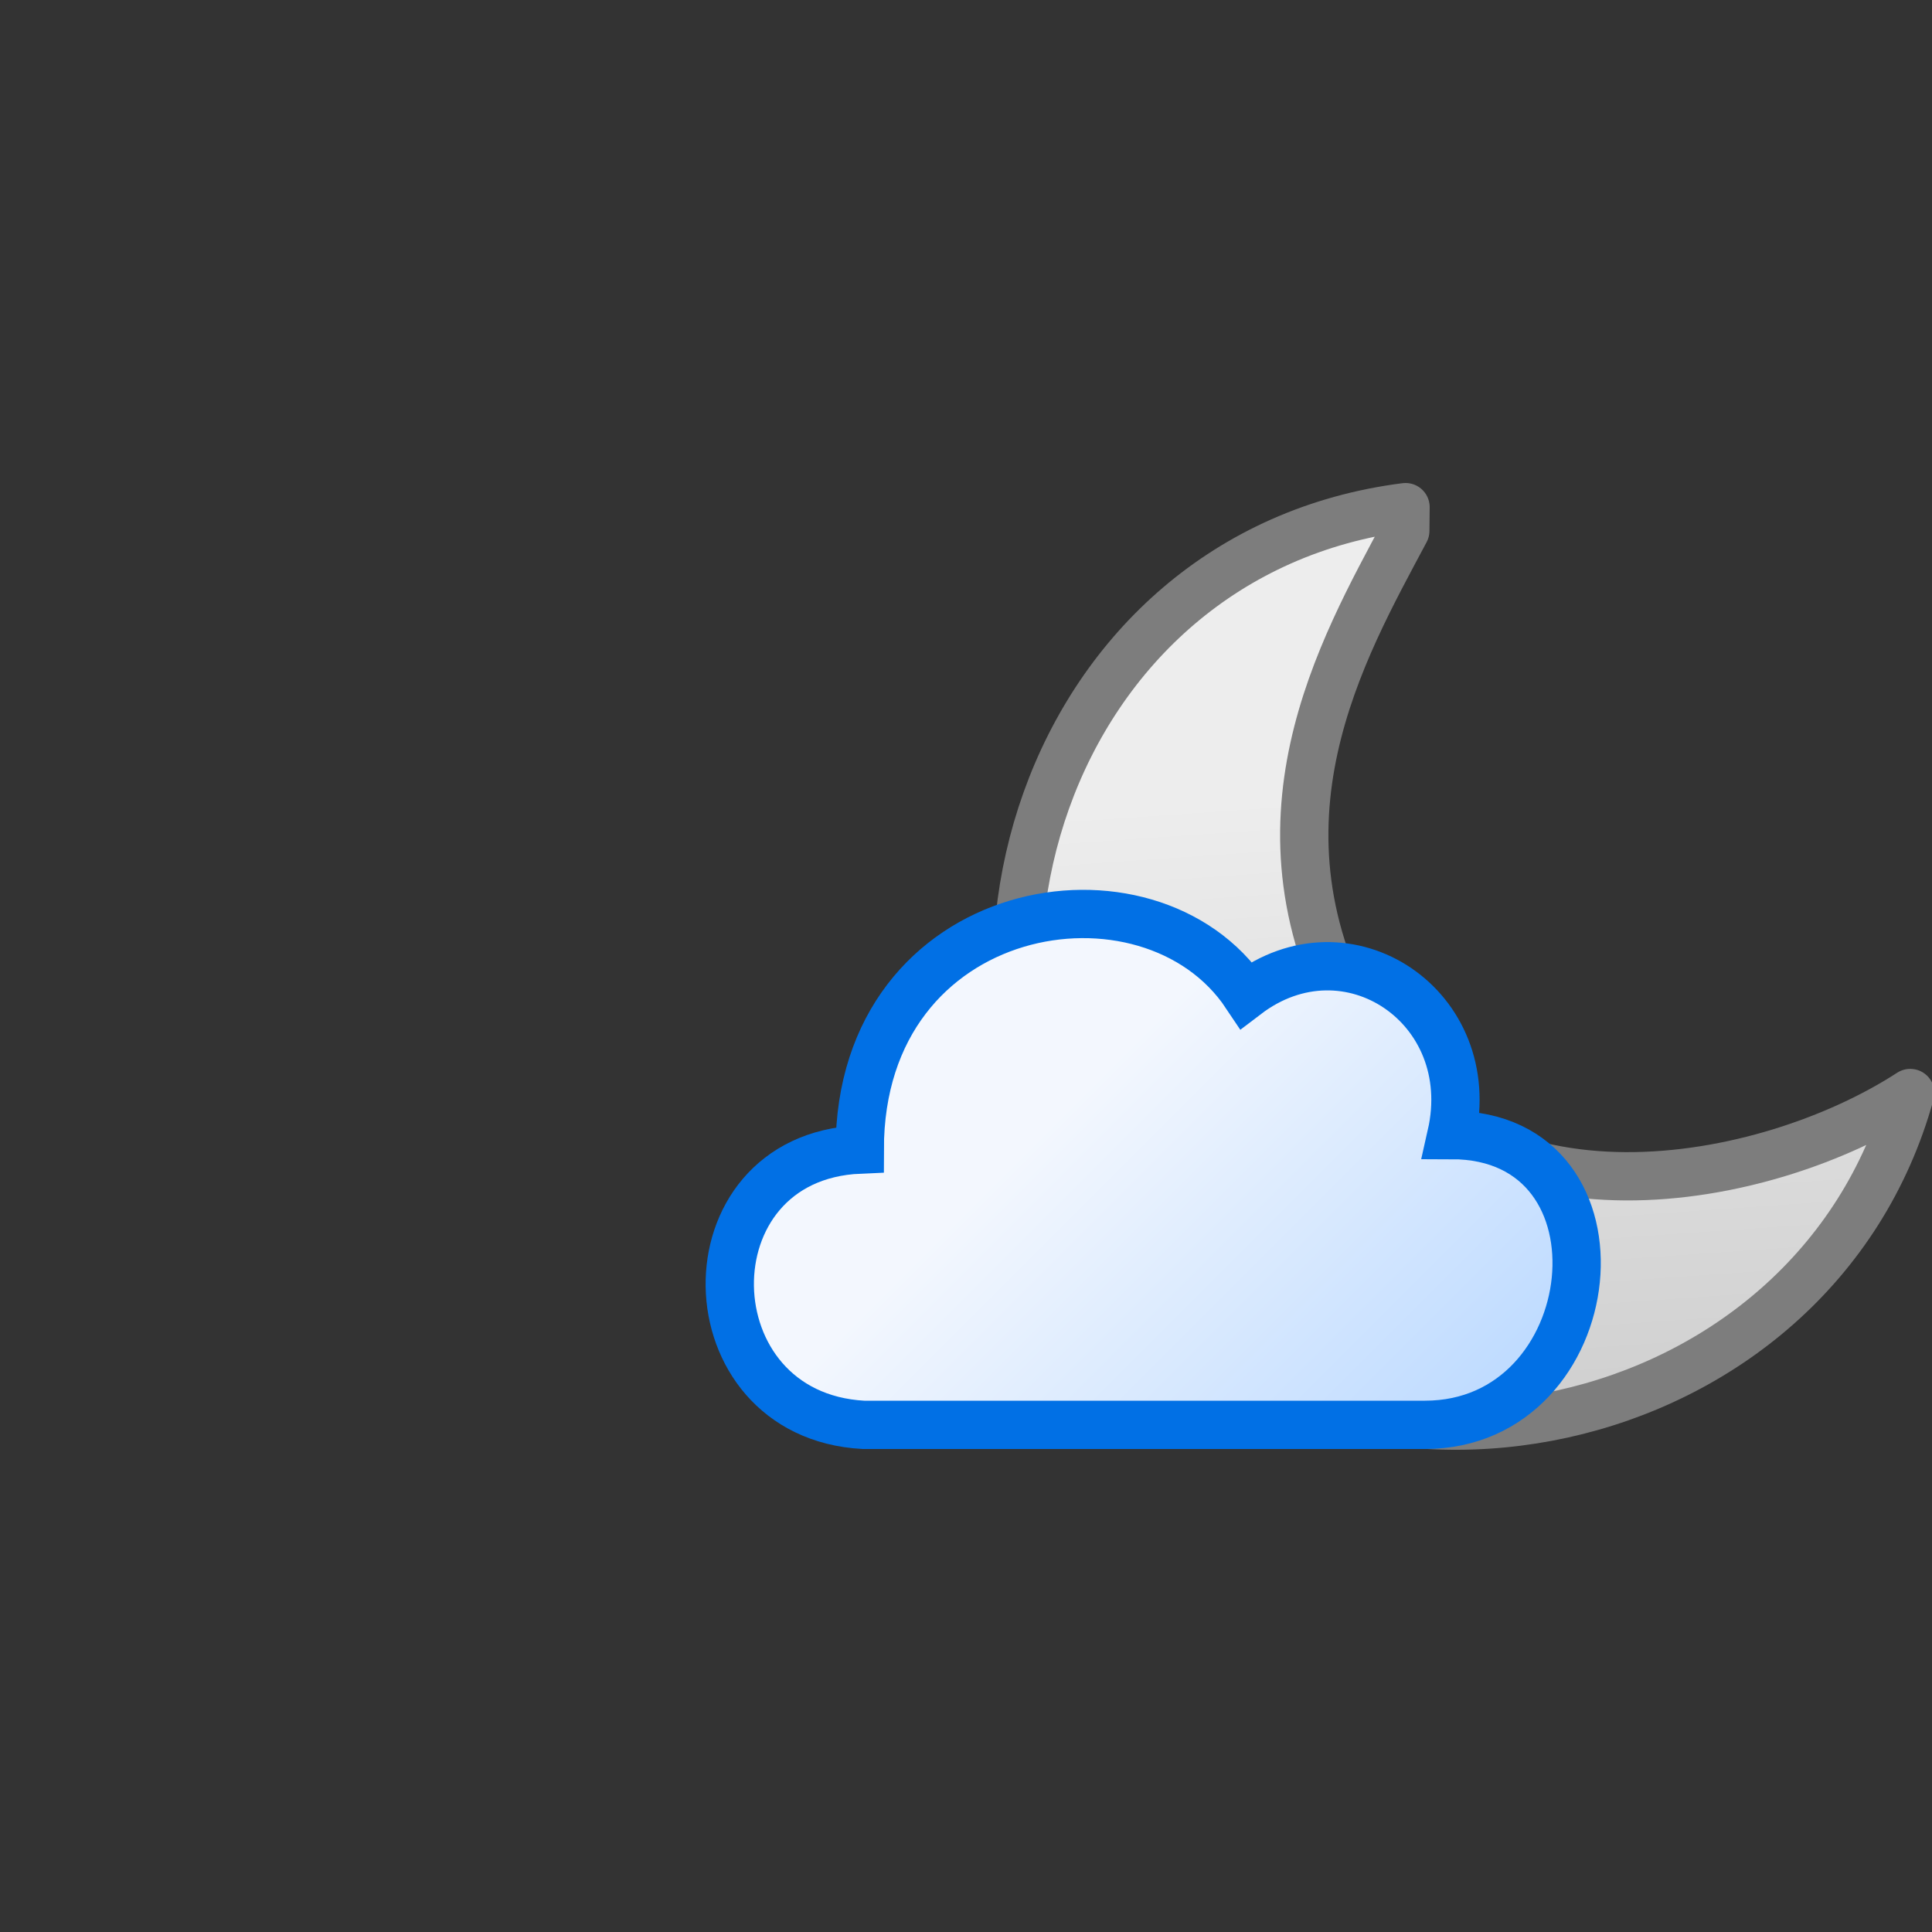 <svg version="1.1" viewBox="0 0 80 80" xmlns="http://www.w3.org/2000/svg">
	<rect x="0" y="0" width="80" height="80" fill="#333333" stroke="none"/>
	<defs>
		<linearGradient id="a" x1="37" x2="35" y1="46" y2="17"
			gradientTransform="matrix(1.29 0 0 1.29 -7.35 12.1)" gradientUnits="userSpaceOnUse">
			<stop stop-color="#c3c3c3" offset="0" />
			<stop stop-color="#ededed" offset="1" />
		</linearGradient>
		<linearGradient id="c" x1="51" x2="69" y1="39" y2="57" gradientUnits="userSpaceOnUse">
			<stop stop-color="#f3f7fe" offset="0" />
			<stop stop-color="#b3d5ff" offset="1" />
		</linearGradient>
	</defs>
	<path
		d="m58.2 21c-14.9 1.89-20.8 19.9-11.9 31.8 9.33 10.9 28.8 6.95 32.8-7.54-5.96 3.87-17.9 6.15-22.8-2.48-4.96-8.64-0.715-15.9 1.89-20.8z"
		fill="url(#a)" stroke="#7d7d7d" stroke-linecap="round" stroke-linejoin="round"
		stroke-width="2"></path>
	<path
		d="m36 59h23c7.5 0 8.8-12 1.1-12 1.2-5.3-4.3-9-8.5-5.8-4-6-16-4-16 6.4-7.3 0.31-7.1 11 0.15 11.4z"
		fill="url(#c)" stroke="#0170e5" stroke-miterlimit="10" stroke-width="2">
		<animateTransform fill="url(#c)" attributeName="transform" calcMode="spline" dur="4s"
			keySplines=".2 0 .8 1 ; .2 0 .8 1" repeatCount="indefinite" type="translate"
			values="-18 0; -6 0; -18 0" />
	</path>
</svg>
